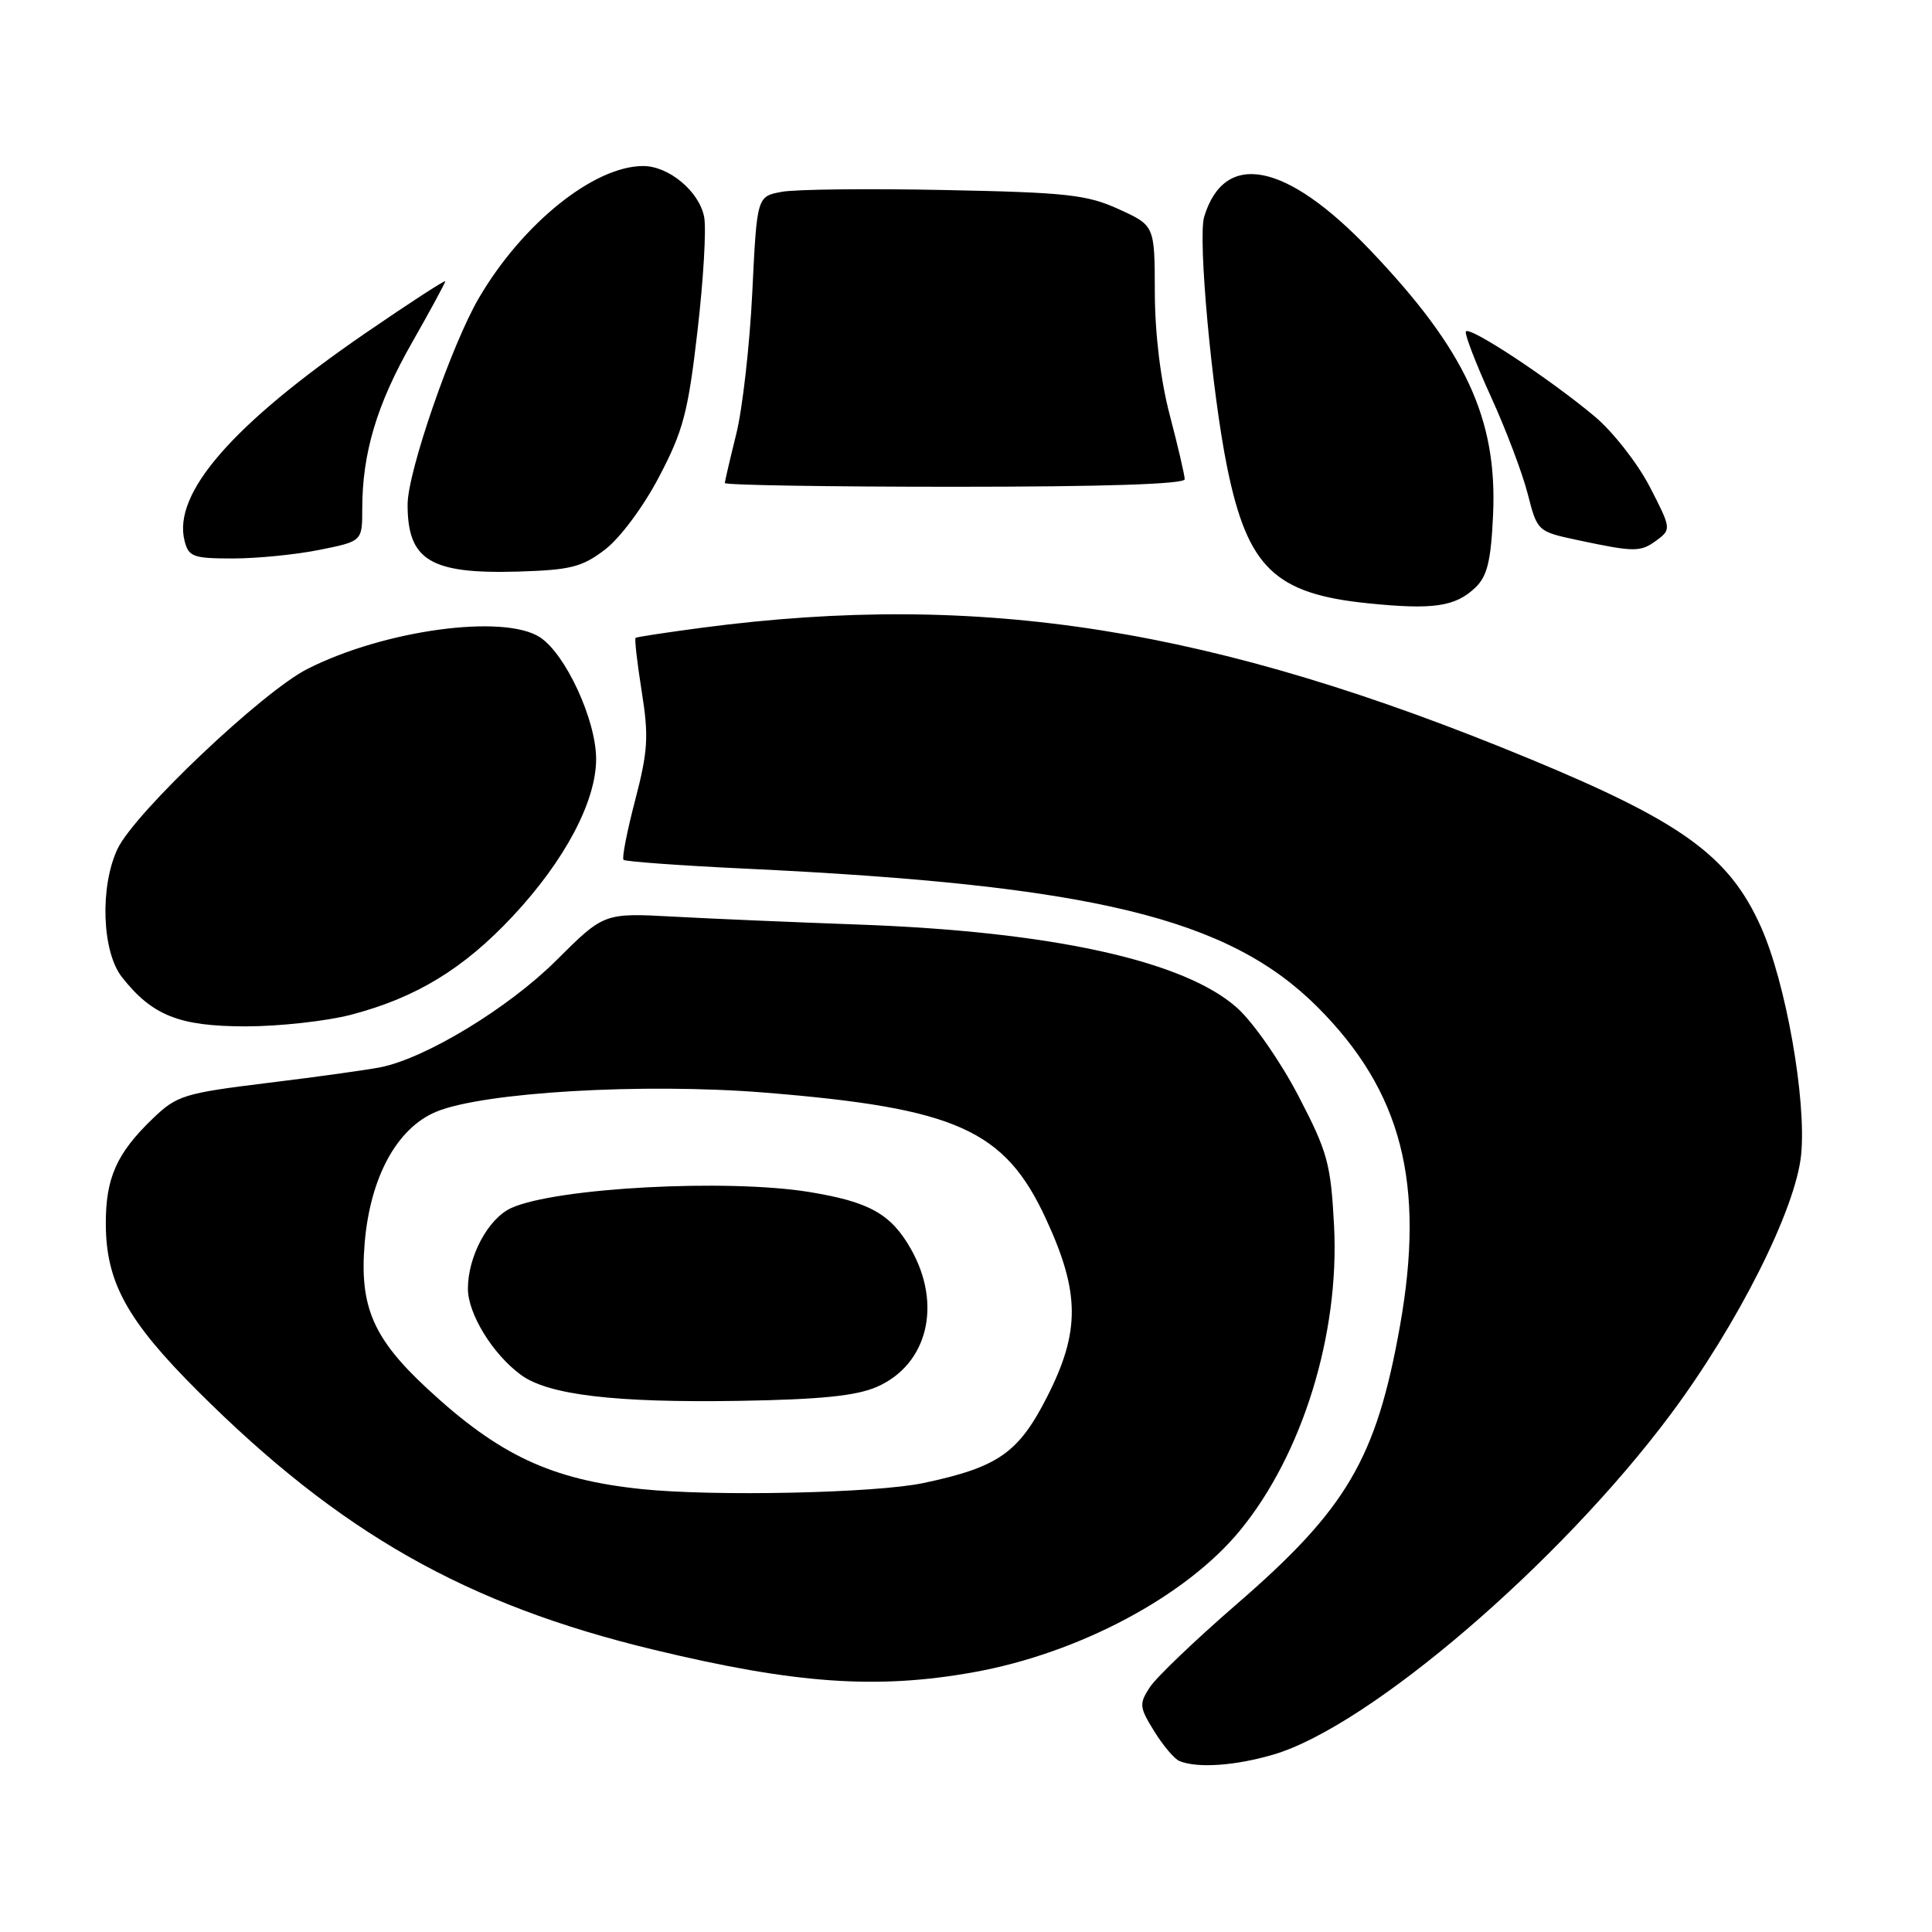 <?xml version="1.0" encoding="UTF-8" standalone="no"?>
<!DOCTYPE svg PUBLIC "-//W3C//DTD SVG 1.1//EN" "http://www.w3.org/Graphics/SVG/1.1/DTD/svg11.dtd" >
<svg xmlns="http://www.w3.org/2000/svg" xmlns:xlink="http://www.w3.org/1999/xlink" version="1.1" viewBox="0 0 256 256">
 <g >
 <path fill="currentColor"
d=" M 168.80 232.47 C 181.48 228.70 206.58 207.20 221.30 187.50 C 230.25 175.51 237.95 160.23 238.66 153.00 C 239.38 145.74 236.63 130.15 233.32 122.79 C 229.13 113.44 222.91 108.92 202.76 100.58 C 160.75 83.19 129.96 78.31 93.00 83.18 C 88.33 83.80 84.37 84.40 84.22 84.52 C 84.06 84.63 84.43 87.83 85.03 91.62 C 85.98 97.57 85.86 99.51 84.17 106.00 C 83.09 110.12 82.39 113.69 82.62 113.93 C 82.84 114.16 90.11 114.69 98.76 115.10 C 144.79 117.28 162.76 121.63 174.57 133.43 C 185.75 144.62 188.88 156.77 185.49 175.77 C 182.36 193.28 178.46 199.93 163.90 212.53 C 158.42 217.28 153.23 222.24 152.37 223.55 C 150.92 225.77 150.96 226.20 152.94 229.40 C 154.11 231.30 155.62 233.08 156.29 233.35 C 158.69 234.33 163.74 233.97 168.80 232.47 Z  M 129.00 221.58 C 142.95 219.08 157.17 211.51 164.33 202.77 C 172.60 192.68 177.51 176.74 176.77 162.44 C 176.34 154.19 175.92 152.65 172.05 145.22 C 169.72 140.73 166.08 135.50 163.97 133.59 C 157.00 127.30 139.32 123.41 113.53 122.50 C 105.26 122.20 94.34 121.74 89.27 121.46 C 80.03 120.96 80.03 120.96 73.71 127.26 C 67.41 133.53 56.52 140.16 50.50 141.40 C 48.85 141.74 42.13 142.68 35.57 143.48 C 24.36 144.86 23.44 145.14 20.24 148.22 C 15.45 152.82 14.00 156.09 14.02 162.20 C 14.05 169.92 16.85 174.99 26.22 184.34 C 45.04 203.12 61.76 212.61 86.59 218.59 C 105.37 223.12 116.20 223.88 129.00 221.58 Z  M 46.47 134.47 C 55.11 132.22 61.41 128.38 67.92 121.43 C 74.84 114.03 79.00 106.18 78.99 100.55 C 78.98 95.40 74.95 86.67 71.56 84.45 C 66.78 81.32 50.92 83.47 40.73 88.64 C 34.80 91.64 17.83 107.72 15.58 112.47 C 13.21 117.47 13.50 126.10 16.16 129.48 C 20.17 134.57 23.74 135.99 32.54 136.00 C 36.96 136.00 43.23 135.31 46.47 134.47 Z  M 195.49 77.86 C 197.07 76.35 197.56 74.35 197.84 68.22 C 198.42 55.50 194.19 46.39 181.56 33.15 C 170.45 21.49 162.26 19.85 159.56 28.72 C 158.70 31.54 160.58 52.03 162.61 61.95 C 165.32 75.21 168.92 78.69 181.27 79.94 C 189.90 80.82 192.84 80.39 195.49 77.86 Z  M 80.17 72.82 C 82.16 71.30 85.26 67.14 87.33 63.18 C 90.52 57.11 91.18 54.64 92.42 43.86 C 93.21 37.06 93.61 30.25 93.30 28.73 C 92.64 25.35 88.62 22.00 85.22 22.00 C 78.72 22.00 69.25 29.60 63.47 39.46 C 59.85 45.63 54.02 62.50 54.01 66.82 C 53.99 74.23 57.00 76.07 68.58 75.74 C 75.60 75.53 77.12 75.15 80.17 72.82 Z  M 42.33 72.86 C 48.00 71.72 48.00 71.72 48.00 67.41 C 48.00 60.05 49.94 53.56 54.56 45.46 C 57.00 41.17 59.00 37.48 59.00 37.27 C 59.00 37.06 54.24 40.15 48.41 44.15 C 30.81 56.25 22.87 65.35 24.45 71.64 C 24.98 73.78 25.58 74.00 30.85 74.00 C 34.05 74.00 39.22 73.49 42.33 72.86 Z  M 219.56 71.56 C 221.46 70.15 221.44 69.99 218.58 64.46 C 216.97 61.36 213.69 57.17 211.28 55.16 C 205.24 50.11 194.56 43.08 194.23 43.94 C 194.08 44.33 195.57 48.20 197.55 52.55 C 199.54 56.90 201.73 62.70 202.43 65.44 C 203.71 70.42 203.72 70.43 209.11 71.58 C 216.66 73.18 217.37 73.18 219.56 71.56 Z  M 156.98 63.50 C 156.97 62.95 156.08 59.12 155.00 55.00 C 153.77 50.32 153.03 44.19 153.02 38.69 C 153.00 29.89 153.00 29.89 148.25 27.72 C 144.05 25.80 141.38 25.50 125.17 25.18 C 115.09 24.97 105.37 25.08 103.57 25.42 C 100.30 26.03 100.30 26.03 99.68 38.77 C 99.34 45.77 98.38 54.20 97.56 57.50 C 96.74 60.80 96.06 63.73 96.04 64.00 C 96.02 64.28 109.72 64.50 126.50 64.50 C 146.18 64.50 156.99 64.15 156.98 63.50 Z  M 85.00 197.31 C 73.03 196.06 66.13 192.82 56.66 184.04 C 49.43 177.35 47.62 173.13 48.32 164.72 C 49.05 155.99 52.59 149.49 57.78 147.32 C 64.01 144.72 85.19 143.48 101.27 144.77 C 126.75 146.83 133.14 149.69 138.60 161.52 C 143.11 171.28 143.15 176.43 138.75 185.08 C 134.96 192.53 132.27 194.41 122.36 196.51 C 116.02 197.85 94.55 198.31 85.00 197.31 Z  M 116.18 183.77 C 122.91 180.83 124.88 172.87 120.70 165.50 C 118.07 160.86 115.23 159.26 107.26 157.95 C 96.34 156.17 73.64 157.38 67.74 160.07 C 64.69 161.46 62.00 166.47 62.00 170.75 C 62.00 174.08 65.26 179.40 69.00 182.16 C 72.61 184.84 81.49 185.89 98.00 185.62 C 108.71 185.44 113.46 184.96 116.18 183.77 Z "/>
</g>
</svg>